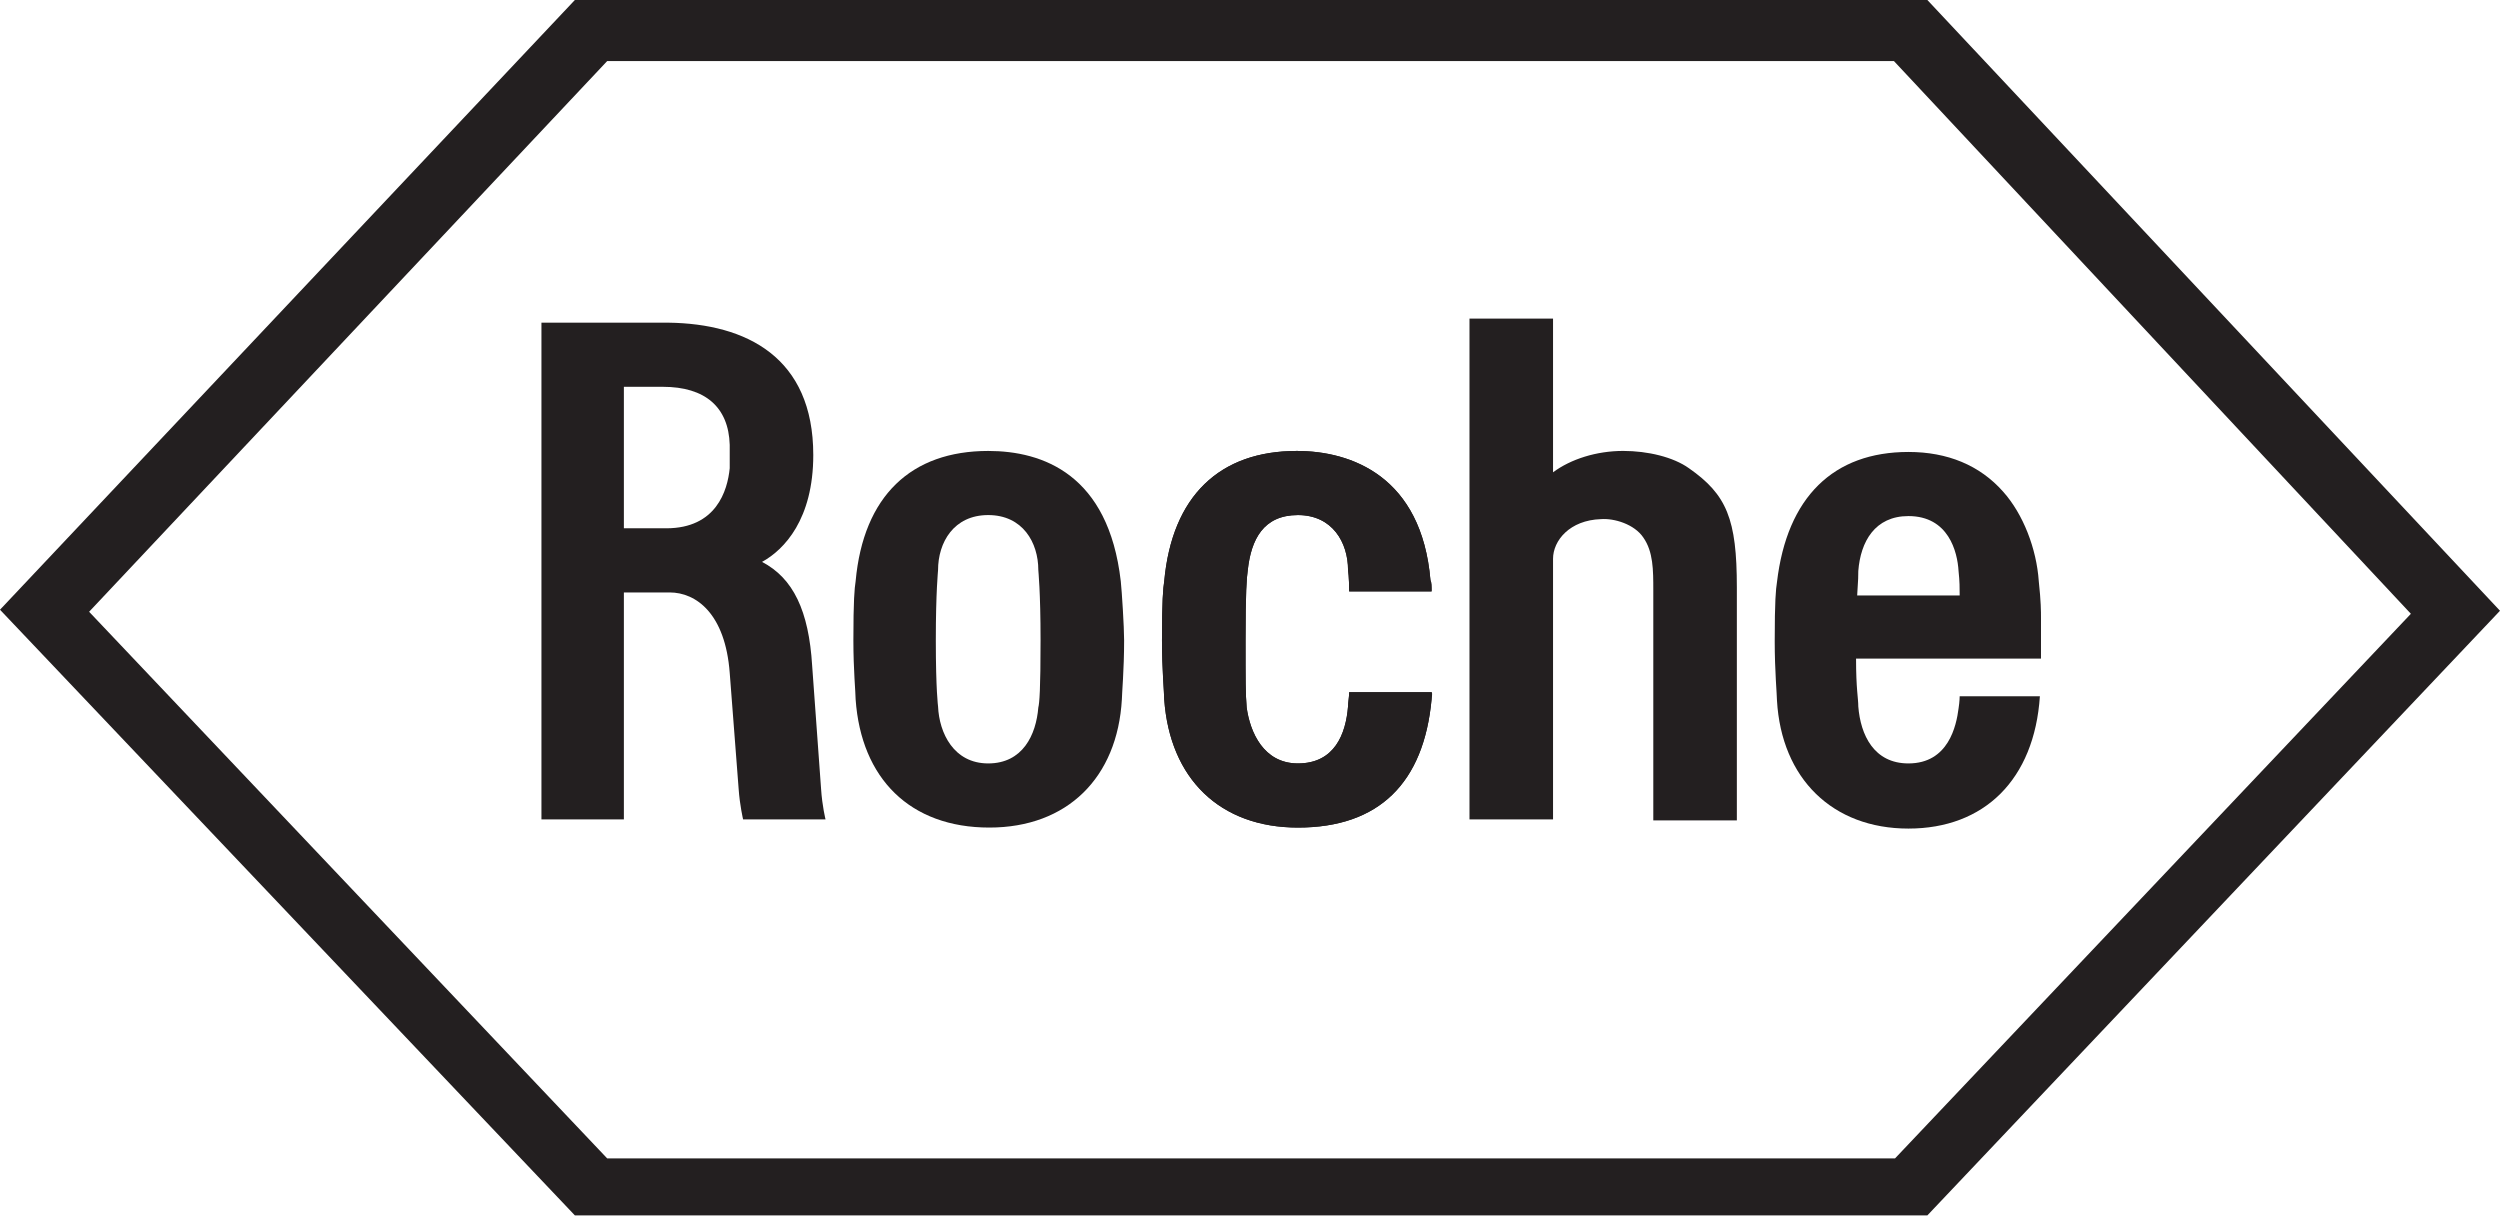 <svg width="116" height="57" viewBox="0 0 116 57" fill="none" xmlns="http://www.w3.org/2000/svg">
<g clip-path="url(#clip0)">
<path d="M62.601 32.117C62.601 32.353 62.549 32.59 62.549 32.779C62.446 34.054 61.929 35.423 60.223 35.423C58.62 35.423 58 33.959 57.845 32.826C57.793 32.164 57.793 31.645 57.793 29.709C57.793 27.441 57.845 26.827 57.897 26.45C58.052 25.033 58.62 23.899 60.223 23.899C61.825 23.899 62.549 25.174 62.549 26.45C62.549 26.45 62.601 26.78 62.601 27.441H66.426C66.426 27.205 66.426 27.016 66.374 26.922C65.961 22.104 62.704 20.924 60.171 20.924C56.604 20.924 54.382 23.002 54.02 26.969C53.968 27.3 53.916 27.866 53.916 29.709C53.916 31.078 54.02 32.164 54.02 32.448C54.278 36.132 56.604 38.399 60.223 38.399C63.996 38.399 66.064 36.321 66.426 32.448C66.426 32.306 66.478 32.212 66.426 32.117H62.601Z" fill="#231F20"/>
<path d="M87.93 53.749H28.173L4.135 28.386L28.173 2.834H87.879L111.865 28.48L87.93 53.749ZM89.43 0H26.674L0 28.291L26.674 56.394H89.43L116 28.339L89.43 0Z" fill="#231F20"/>
<path d="M78.367 21.726C77.644 21.207 76.454 20.923 75.317 20.923C74.077 20.923 72.888 21.301 72.061 21.915V14.783H68.184V38.021H72.061V25.93C72.061 25.08 72.836 24.135 74.283 24.088C74.904 24.041 75.834 24.324 76.248 24.938C76.713 25.599 76.713 26.45 76.713 27.394V38.068H80.59V27.252C80.59 24.088 80.125 22.954 78.367 21.726Z" fill="#231F20"/>
<path d="M48.282 29.709C48.282 31.976 48.23 32.637 48.178 32.826C48.075 34.101 47.455 35.423 45.852 35.423C44.25 35.423 43.578 34.007 43.526 32.779C43.526 32.779 43.422 32.023 43.422 29.709C43.422 27.441 43.526 26.497 43.526 26.45C43.526 25.174 44.25 23.899 45.852 23.899C47.455 23.899 48.178 25.174 48.178 26.45C48.178 26.497 48.282 27.441 48.282 29.709ZM52.004 26.969C51.435 22.01 48.385 20.924 45.852 20.924C42.285 20.924 40.062 23.002 39.701 26.969C39.649 27.3 39.597 27.866 39.597 29.709C39.597 31.078 39.701 32.164 39.701 32.448C39.959 36.132 42.233 38.399 45.904 38.399C49.522 38.399 51.849 36.085 52.055 32.448C52.055 32.212 52.159 31.078 52.159 29.709C52.159 29.095 52.055 27.441 52.004 26.969Z" fill="#231F20"/>
<path d="M86.173 27.63C86.225 26.875 86.225 26.686 86.225 26.497C86.328 25.127 87 23.946 88.551 23.946C90.412 23.946 90.825 25.599 90.877 26.497C90.929 26.969 90.929 27.3 90.929 27.63H86.173ZM90.929 32.306C90.929 32.306 90.929 32.542 90.877 32.873C90.774 33.676 90.412 35.423 88.551 35.423C86.948 35.423 86.328 34.101 86.225 32.779C86.225 32.401 86.121 31.976 86.121 30.559H94.702C94.702 30.559 94.702 29.378 94.702 28.669C94.702 28.386 94.702 27.914 94.599 26.969C94.496 25.458 93.875 23.852 92.945 22.813C91.859 21.585 90.36 20.971 88.551 20.971C85.087 20.971 82.916 23.049 82.451 27.016C82.399 27.347 82.347 27.866 82.347 29.756C82.347 31.125 82.451 32.259 82.451 32.495C82.658 36.132 85.036 38.446 88.551 38.446C92.066 38.446 94.392 36.179 94.651 32.306H90.929Z" fill="#231F20"/>
<path d="M28.948 17.948H30.758C32.722 17.948 33.807 18.892 33.859 20.64C33.859 20.782 33.859 20.923 33.859 21.16C33.859 21.49 33.859 21.585 33.859 21.726C33.756 22.765 33.239 24.513 30.913 24.513H28.948V17.948ZM38.098 36.604L37.684 30.889C37.529 28.339 36.806 26.827 35.358 26.072C36.392 25.505 37.736 24.088 37.736 21.112C37.736 16.578 34.635 15.02 31.016 14.972H25.123V38.021H28.948V27.489H31.068C32.308 27.489 33.653 28.48 33.859 31.22L34.273 36.604C34.325 37.36 34.48 38.021 34.48 38.021H38.305C38.305 38.021 38.15 37.407 38.098 36.604Z" fill="#231F20"/>
<path d="M62.601 32.117C62.601 32.353 62.549 32.59 62.549 32.779C62.446 34.054 61.929 35.423 60.223 35.423C58.62 35.423 58 33.959 57.845 32.826C57.793 32.164 57.793 31.645 57.793 29.709C57.793 27.441 57.845 26.827 57.897 26.45C58.052 25.033 58.62 23.899 60.223 23.899C61.825 23.899 62.549 25.174 62.549 26.45C62.549 26.45 62.601 26.78 62.601 27.441H66.426C66.426 27.205 66.426 27.016 66.374 26.922C65.961 22.104 62.704 20.924 60.171 20.924C56.604 20.924 54.382 23.002 54.02 26.969C53.968 27.3 53.916 27.866 53.916 29.709C53.916 31.078 54.02 32.164 54.02 32.448C54.278 36.132 56.604 38.399 60.223 38.399C63.996 38.399 66.064 36.321 66.426 32.448C66.426 32.306 66.478 32.212 66.426 32.117H62.601Z" fill="#231F20"/>
</g>
<defs>
<clipPath id="clip0">
<rect width="116" height="56.441" fill="white"/>
</clipPath>
</defs>
</svg>
